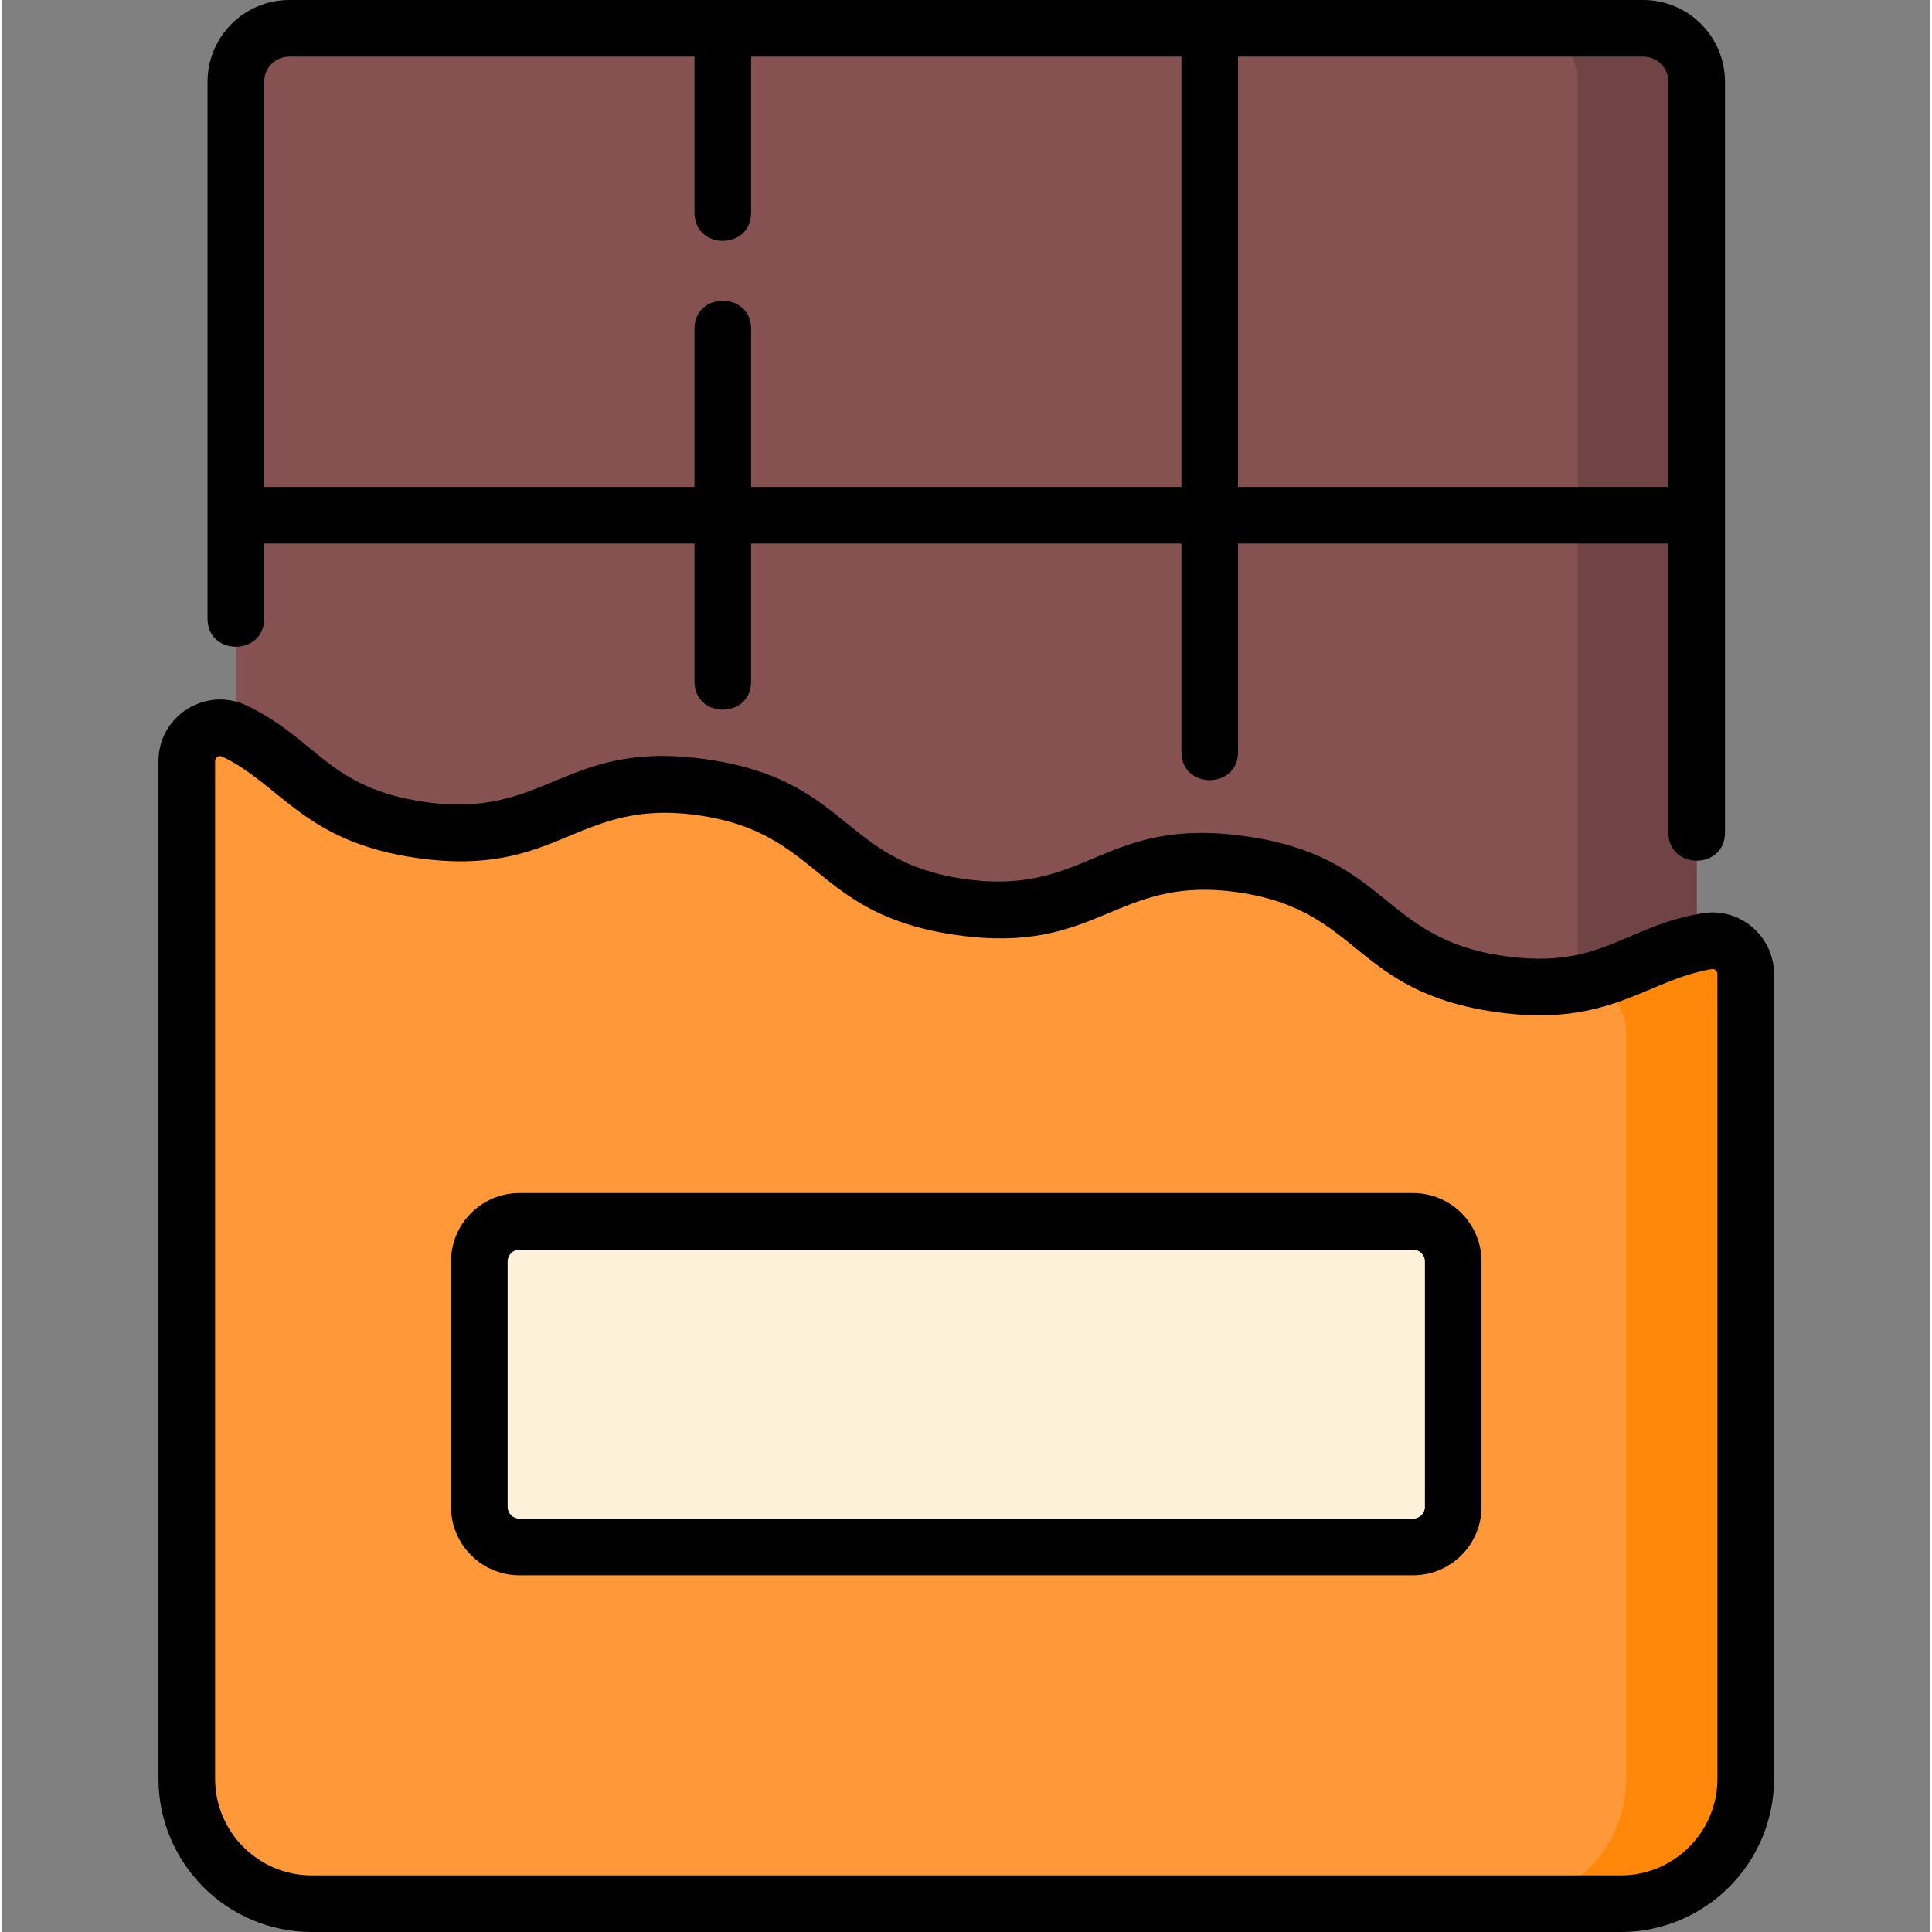 <svg height="512pt" viewBox="-41 0 511 512" width="512pt" xmlns="http://www.w3.org/2000/svg"><rect x="-41" y="0" width="511" height="512" fill="#808080" stroke="none"/><path d="m393.98 7.5h-358.82c-7.82 0-14.16 6.34-14.16 14.16v243.934h387.141v-243.934c0-7.82-6.34-14.16-14.16-14.16zm0 0" fill="#855151"/><path d="m393.98 7.5h-31.52c7.82 0 14.16 6.34 14.16 14.16v243.934h31.52v-243.934c0-7.82-6.34-14.16-14.16-14.16zm0 0" fill="#704444"/><path d="m356.008 260.781c-35.742-5.102-32.668-26.629-68.41-31.73-35.742-5.105-38.812 16.422-74.555 11.32-35.742-5.102-32.668-26.629-68.41-31.73-35.742-5.105-38.816 16.422-74.559 11.32-27.707-3.957-32.094-17.781-49.312-26.176-5.891-2.871-12.762 1.371-12.762 7.926v269.684c0 18.281 14.82 33.105 33.105 33.105h346.93c18.285 0 33.105-14.82 33.105-33.105v-213.246c0-5.453-4.898-9.629-10.277-8.727-19.016 3.191-27.059 15.328-54.855 11.359zm0 0" fill="#ff9838"/><path d="m96.16 409.965h236.82c5.875 0 10.637-4.766 10.637-10.641v-65.016c0-5.875-4.762-10.637-10.637-10.637h-236.82c-5.875 0-10.637 4.762-10.637 10.637v65.016c0 5.875 4.762 10.641 10.637 10.641zm0 0" fill="#fef1da"/><path d="m410.863 249.422c-13.289 2.23-21.227 8.82-34.281 11.242h.027c7.094 0 12.848 5.75 12.848 12.848v198.043c0 17.188-13.102 31.312-29.863 32.945h28.441c18.285 0 33.105-14.824 33.105-33.109v-213.242c0-5.453-4.898-9.629-10.277-8.727zm0 0" fill="#ff8709"/><path d="m409.621 242.027c-20.816 3.488-26.898 14.996-52.555 11.328-32.688-4.668-30.355-26.297-68.41-31.73-38.023-5.434-41.785 15.992-74.551 11.32-32.691-4.668-30.355-26.297-68.414-31.73-37.742-5.391-42.086 15.961-74.559 11.32-25.504-3.641-28.32-16.344-47.086-25.488-10.875-5.301-23.547 2.574-23.547 14.664v269.684c0 22.391 18.215 40.605 40.605 40.605h346.93c22.391 0 40.605-18.215 40.605-40.605v-213.246c0-10.102-9.078-17.789-19.02-16.121zm4.02 229.367c0 14.117-11.484 25.605-25.605 25.605h-346.93c-14.117 0-25.605-11.488-25.605-25.605v-269.684c0-1 1.043-1.637 1.977-1.184 15.691 7.648 21.695 22.598 51.539 26.855 37.738 5.391 42.09-15.957 74.559-11.32 32.688 4.668 30.355 26.297 68.41 31.734 37.898 5.41 41.938-15.977 74.555-11.324 32.688 4.668 30.355 26.301 68.41 31.73 29.906 4.273 39.906-8.492 57.156-11.383.797-.133 1.535.496 1.535 1.328zm0 0"/><path d="m28.5 163.945v-19.898h114.047v36.574c0 9.914 15 9.934 15 0v-36.574h114.047v55.254c0 9.914 15 9.93 15 0v-55.254h114.047v76.598c0 9.914 15 9.934 15 0v-198.984c0-11.941-9.715-21.66-21.66-21.66h-358.82c-11.941 0-21.66 9.719-21.66 21.66v142.285c0 9.914 15 9.934 15 0zm258.094-148.945h107.387c3.672 0 6.66 2.988 6.66 6.66v107.387h-114.047zm-258.094 6.66c0-3.672 2.988-6.66 6.66-6.66h107.387v41.383c0 9.914 15 9.93 15 0v-41.383h114.047v114.047h-114.047v-41.898c0-9.914-15-9.93-15 0v41.898h-114.047zm0 0"/><path d="m332.98 316.172h-236.82c-10 0-18.137 8.137-18.137 18.141v65.016c0 10 8.137 18.137 18.137 18.137h236.82c10 0 18.137-8.137 18.137-18.137v-65.016c0-10.004-8.137-18.141-18.137-18.141zm3.137 83.152c0 1.73-1.406 3.141-3.137 3.141h-236.82c-1.727 0-3.137-1.41-3.137-3.141v-65.016c0-1.73 1.41-3.137 3.137-3.137h236.82c1.73 0 3.137 1.406 3.137 3.137zm0 0"/></svg>